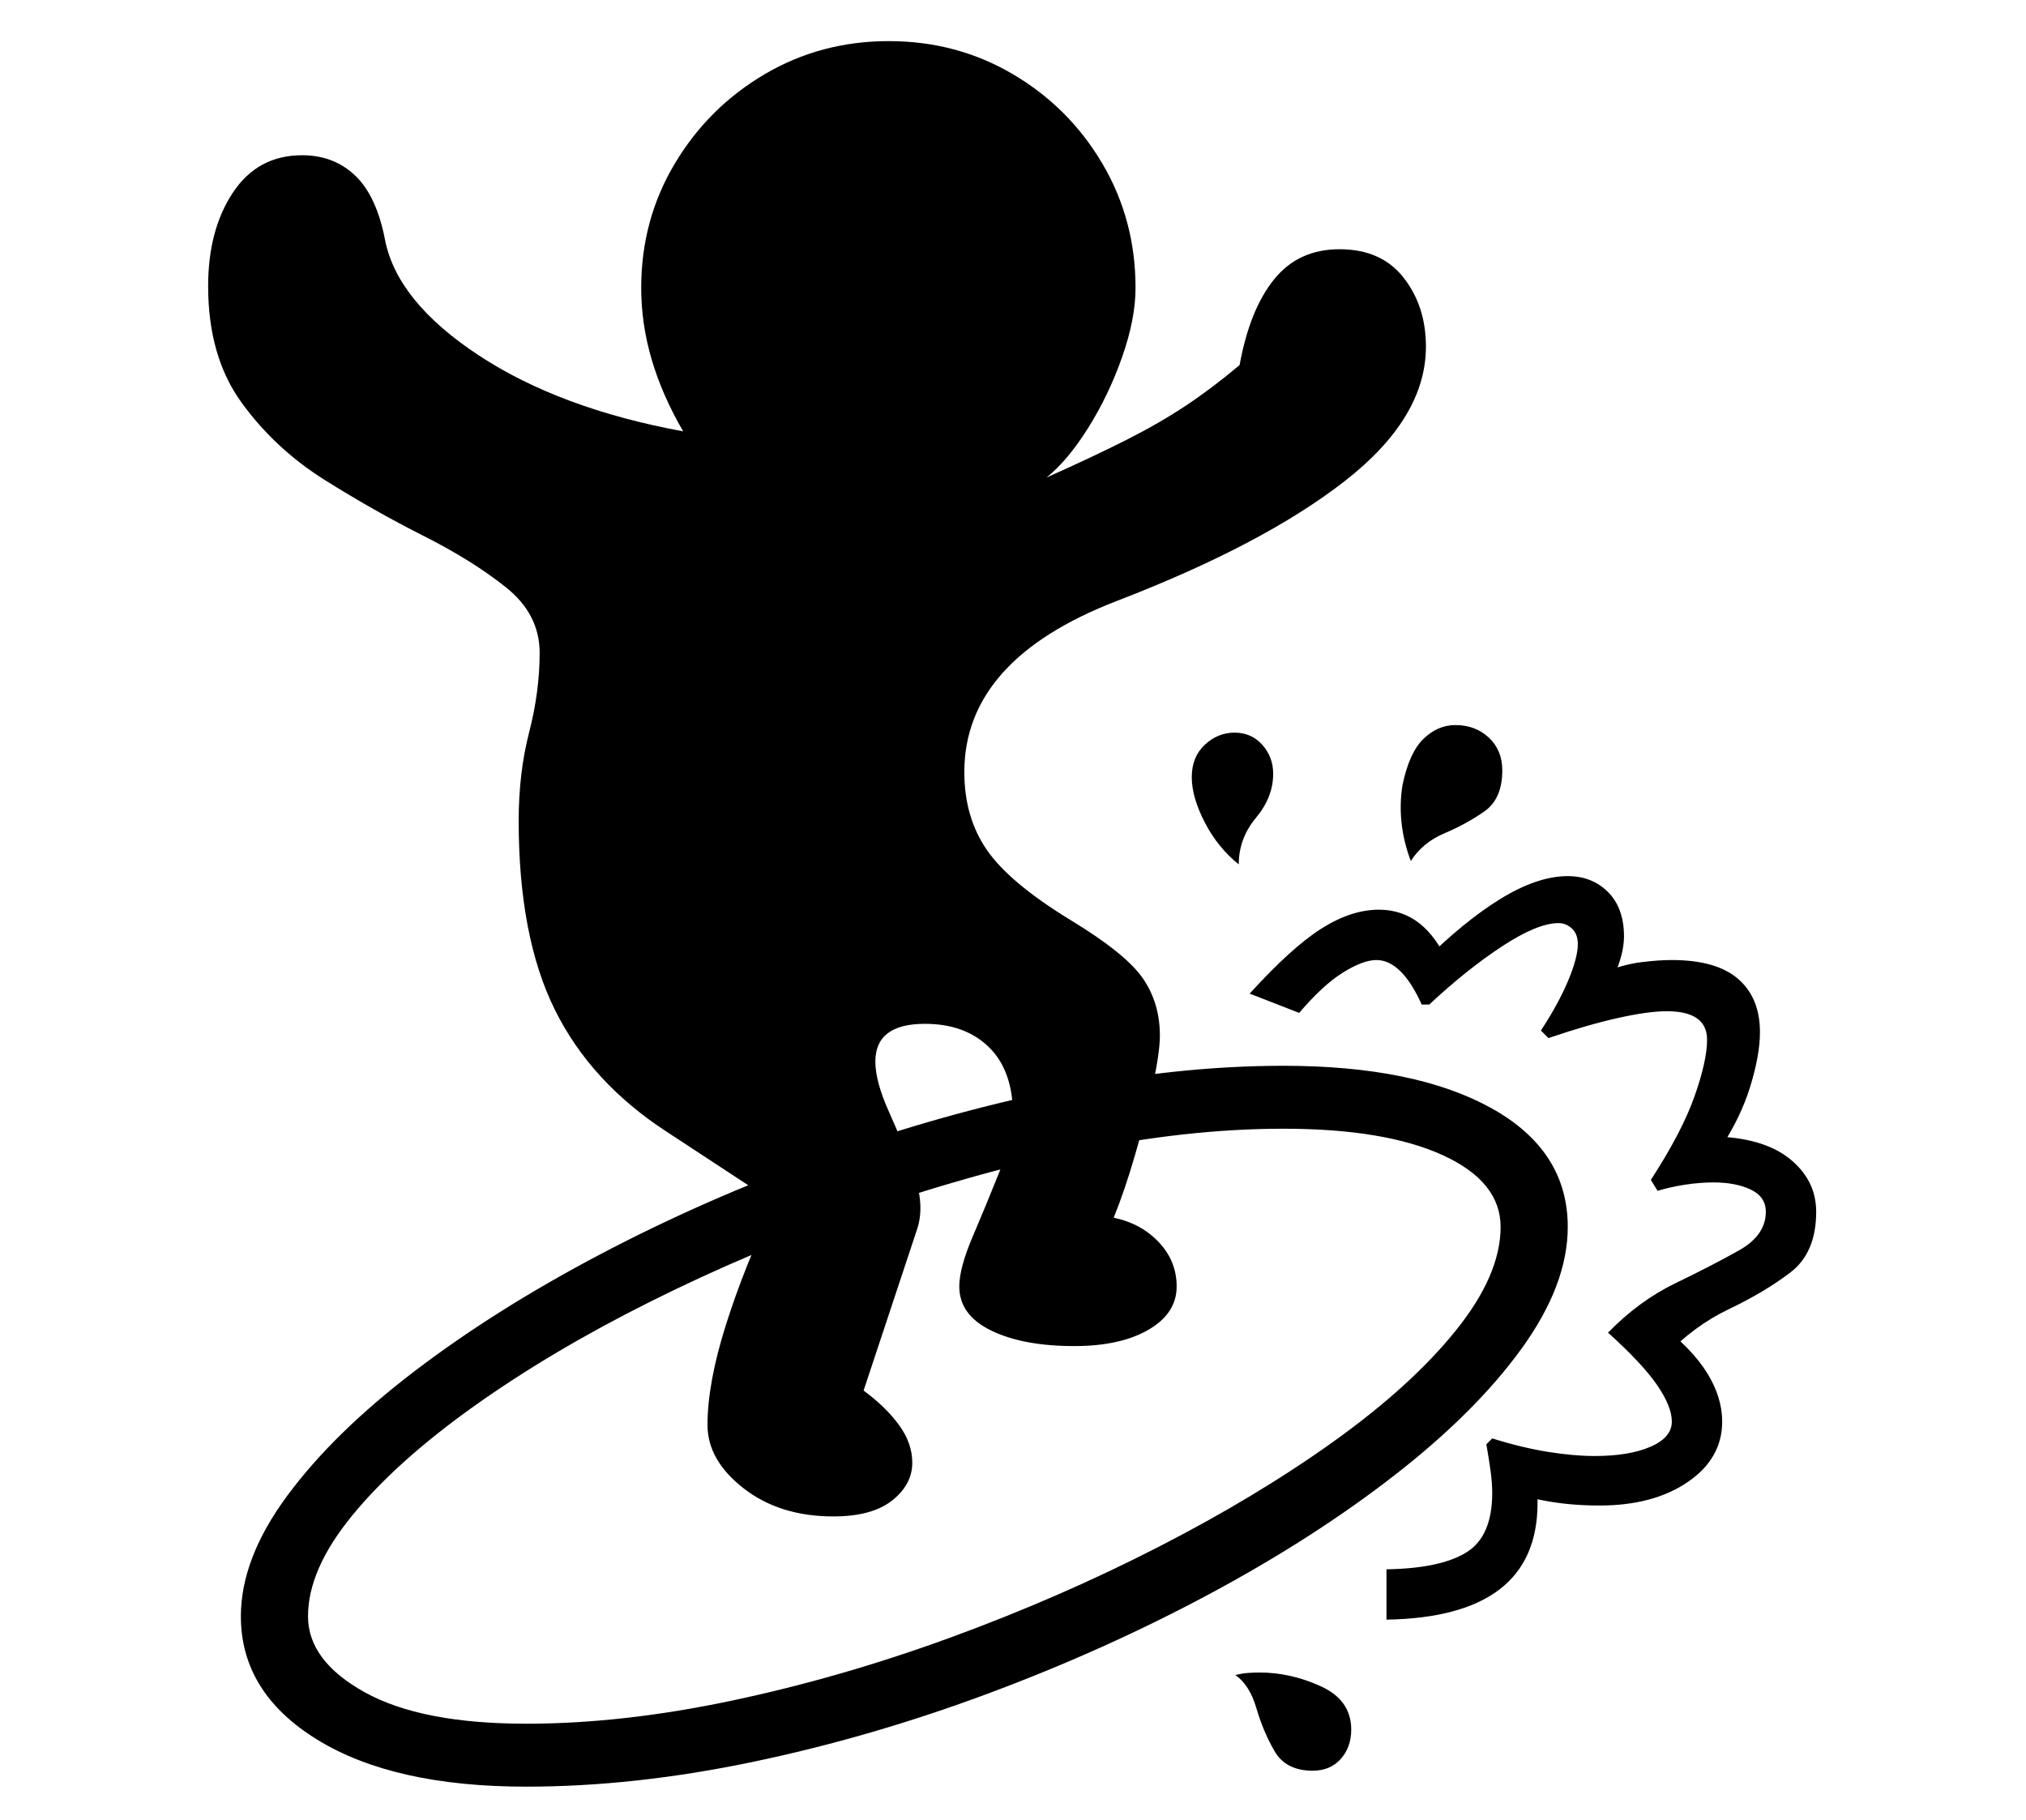 <?xml version="1.0" standalone="no"?>
<!DOCTYPE svg PUBLIC "-//W3C//DTD SVG 1.1//EN" "http://www.w3.org/Graphics/SVG/1.1/DTD/svg11.dtd">
<svg xmlns="http://www.w3.org/2000/svg" xmlns:xlink="http://www.w3.org/1999/xlink" version="1.1"
   viewBox="94 -151 2414 2169">
   <path fill="currentColor"
      d="M1087 1656q-64 0 -107 -33.5t-43 -75.5q0 -50 22 -119.5t58 -145.5l-128 -84q-91 -59 -134 -146t-43 -225q0 -57 12.5 -105.5t12.5 -94.5t-40 -78t-98.5 -61.5t-117.5 -66.5t-99 -92t-40 -139q0 -67 29.5 -111.5t82.5 -44.5q38 0 63.5 24.5t35.5 77.5q15 73 111.5 136.5
t243.5 90.5q-25 -43 -37.5 -85.5t-12.5 -85.5q0 -81 40 -148t107 -106.5t148 -39.5t148 39.5t106.5 106.5t39.5 148q0 37 -16 82.5t-40.5 84.5t-49.5 59q56 -25 95.5 -45t71 -41t63.5 -48q12 -66 41 -102t78 -36q50 0 76.5 34t26.5 82q0 85 -97 160.5t-271 142.5
q-182 70 -182 204q0 54 27 93t99 83q66 40 86.5 69.5t20.5 68.5q0 20 -8.5 59.5t-21 82.5t-25.5 75q33 7 54 29.5t21 52.5q0 32 -33.5 51.5t-88.5 19.5q-61 0 -99 -18.5t-38 -52.5q0 -22 16 -59.5t32 -77.5t16 -67q0 -53 -28.5 -81t-76.5 -28q-59 0 -59 45q0 24 16.5 60.5
t29.5 73.5t4 65l-64 193q27 20 42.5 41.5t15.5 44.5q0 26 -24 45t-70 19zM721 1978q-158 0 -249 -56t-91 -147q0 -69 55.5 -144t152 -148.5t221 -139t263.5 -116t280.5 -79.5t269.5 -29q157 0 248 50.5t91 141.5q0 69 -55 145t-151.5 151t-220.5 141.5t-263.5 118.5
t-280.5 81.5t-270 29.5zM721 1903q115 0 245 -27.5t260 -75t248 -108t210 -126.5t145 -132t53 -123q0 -54 -69 -85.5t-190 -31.5q-115 0 -245 27t-260.5 73.5t-248.5 105.5t-210 124.5t-145 130t-53 120.5q0 53 67.5 90.5t192.5 37.5zM1658 1959q-32 0 -45.5 -23.5
t-21.5 -51t-25 -39.5q8 -2 15 -2.5t14 -0.5q37 0 73 16.5t36 51.5q0 21 -12.5 35t-33.5 14zM1746 1779v-60q64 -1 95 -20t31 -71q0 -12 -2 -26.5t-5 -31.5l7 -7q35 11 66 16t56 5q41 0 66.5 -11t25.5 -30q0 -18 -17.5 -43.5t-58.5 -62.5q37 -38 80.5 -59t75.5 -39t32 -46
q0 -18 -18 -26.5t-44 -8.5q-16 0 -33 2.5t-34 7.5l-8 -13q37 -57 52 -99.5t15 -67.5q0 -34 -48 -34q-22 0 -58 8t-83 24l-9 -9q21 -32 32.5 -59.5t11.5 -43.5q0 -12 -7 -18.5t-16 -6.5q-25 0 -67 27.5t-87 69.5h-9q-24 -53 -54 -53q-16 0 -40 15t-52 48l-59 -23
q50 -55 85.5 -77.5t68.5 -22.5q55 0 83 65l-32 -1q50 -50 94 -77t80 -27q29 0 48 19t19 53q0 10 -3 22t-9 25l-8 -6q21 -8 41 -10.5t36 -2.5q53 0 79 22.5t26 63.5q0 27 -11.5 64.5t-35.5 73.5l-12 -14q62 1 94 26.5t32 63.5q0 49 -31 72.5t-73 43.5t-77 57l-4 -38
q37 28 55 57t18 58q0 44 -41 72t-105 28q-33 0 -61.5 -5t-48.5 -12l31 -32q2 9 3.5 21.5t1.5 24.5q0 136 -180 139zM1570 879q-25 -20 -40.5 -50t-15.5 -54t15.5 -38.5t35.5 -14.5t33 14.5t13 34.5q0 28 -20.5 52.5t-20.5 55.5zM1775 875q-17 -45 -10 -90q8 -39 25 -55.5
t38 -16.5q24 0 40 15t16 39q0 34 -21.5 49t-47.5 26t-40 33z" />
</svg>
